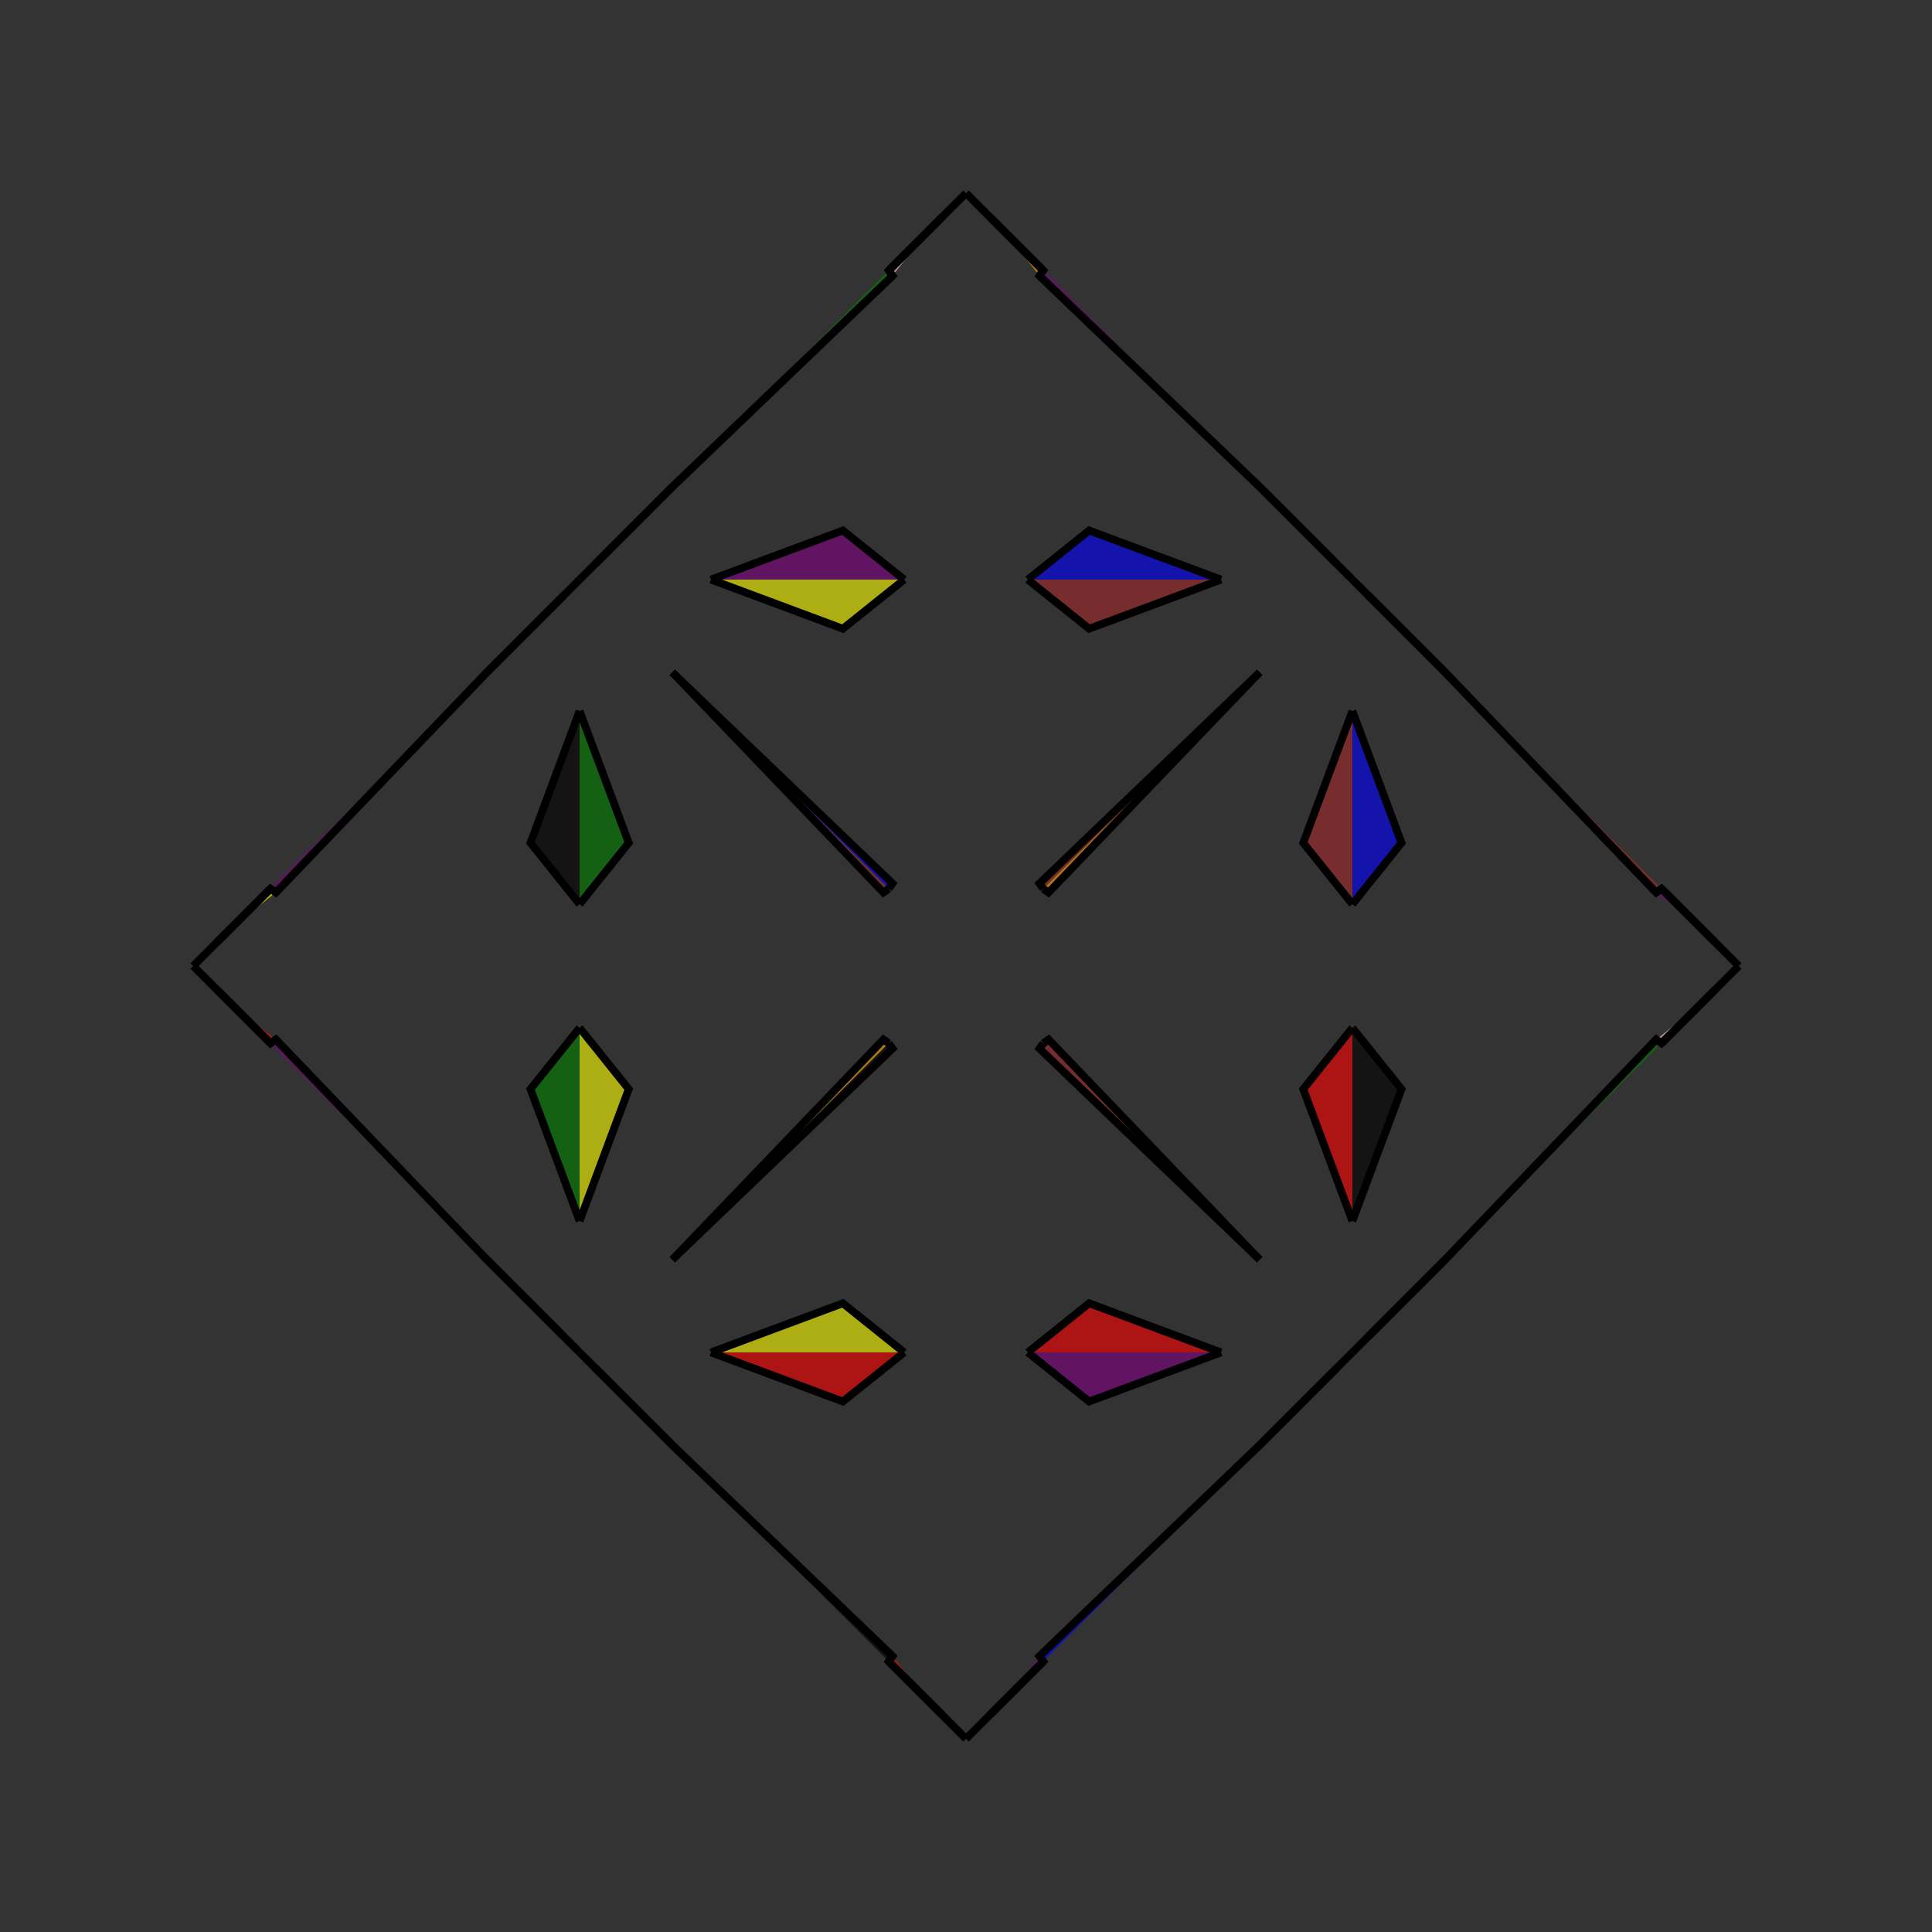 <?xml version="1.0" encoding="UTF-8"?>
<svg xmlns="http://www.w3.org/2000/svg" xmlns:xlink="http://www.w3.org/1999/xlink"
     width="250" height="250" viewBox="-125.0 -125.0 250 250">
<rect x="-125.0" y="-125.0" width="250" height="250" fill="#333333" stroke="none"/>
<defs>
</defs>
<path d="M5.0,95.0 L3.0,97.0 L0.0,100.0" fill="green" fill-opacity="0.6" stroke="black" stroke-width="1" />
<path d="M5.0,-95.0 L3.0,-97.0 L0.0,-100.0" fill="black" fill-opacity="0.6" stroke="black" stroke-width="1" />
<path d="M50.0,-8.0 L43.644,-15.936 L50.0,-33.0" fill="brown" fill-opacity="0.6" stroke="black" stroke-width="1" />
<path d="M50.0,8.0 L43.644,15.936 L50.0,33.0" fill="red" fill-opacity="0.6" stroke="black" stroke-width="1" />
<path d="M50.0,50.0 L48.0,52.0 L38.0,62.0" fill="blue" fill-opacity="0.6" stroke="black" stroke-width="1" />
<path d="M50.0,-50.0 L48.0,-52.0 L38.0,-62.0" fill="blue" fill-opacity="0.6" stroke="black" stroke-width="1" />
<path d="M48.0,52.0 L38.0,62.0 L9.51,89.315" fill="red" fill-opacity="0.6" stroke="black" stroke-width="1" />
<path d="M48.0,-52.0 L38.0,-62.0 L9.51,-89.315" fill="green" fill-opacity="0.6" stroke="black" stroke-width="1" />
<path d="M38.0,-38.0 L10.685,-9.51 L10.0,-10.0" fill="orange" fill-opacity="0.6" stroke="black" stroke-width="1" />
<path d="M38.0,38.0 L10.685,9.51 L10.0,10.0" fill="brown" fill-opacity="0.6" stroke="black" stroke-width="1" />
<path d="M9.51,89.315 L10.0,90.0 L5.0,95.0" fill="purple" fill-opacity="0.6" stroke="black" stroke-width="1" />
<path d="M9.51,-89.315 L10.0,-90.0 L5.0,-95.0" fill="orange" fill-opacity="0.6" stroke="black" stroke-width="1" />
<path d="M10.0,90.0 L5.0,95.0 L3.0,97.0" fill="yellow" fill-opacity="0.6" stroke="black" stroke-width="1" />
<path d="M10.0,-90.0 L5.0,-95.0 L3.0,-97.0" fill="green" fill-opacity="0.6" stroke="black" stroke-width="1" />
<path d="M-5.0,95.0 L-3.0,97.0 L0.0,100.0" fill="blue" fill-opacity="0.6" stroke="black" stroke-width="1" />
<path d="M-5.0,-95.0 L-3.0,-97.0 L0.0,-100.0" fill="red" fill-opacity="0.6" stroke="black" stroke-width="1" />
<path d="M-50.0,-8.0 L-43.644,-15.936 L-50.0,-33.0" fill="green" fill-opacity="0.6" stroke="black" stroke-width="1" />
<path d="M-50.0,8.0 L-43.644,15.936 L-50.0,33.0" fill="yellow" fill-opacity="0.6" stroke="black" stroke-width="1" />
<path d="M-50.0,50.0 L-48.0,52.0 L-38.0,62.0" fill="pink" fill-opacity="0.6" stroke="black" stroke-width="1" />
<path d="M-50.0,-50.0 L-48.0,-52.0 L-38.0,-62.0" fill="brown" fill-opacity="0.6" stroke="black" stroke-width="1" />
<path d="M-48.0,52.0 L-38.0,62.0 L-9.51,89.315" fill="black" fill-opacity="0.6" stroke="black" stroke-width="1" />
<path d="M-48.0,-52.0 L-38.0,-62.0 L-9.51,-89.315" fill="red" fill-opacity="0.6" stroke="black" stroke-width="1" />
<path d="M-38.0,-38.0 L-10.685,-9.51 L-10.0,-10.0" fill="brown" fill-opacity="0.6" stroke="black" stroke-width="1" />
<path d="M-38.0,38.0 L-10.685,9.51 L-10.0,10.0" fill="orange" fill-opacity="0.6" stroke="black" stroke-width="1" />
<path d="M-9.51,89.315 L-10.0,90.0 L-5.0,95.0" fill="red" fill-opacity="0.6" stroke="black" stroke-width="1" />
<path d="M-9.51,-89.315 L-10.0,-90.0 L-5.0,-95.0" fill="pink" fill-opacity="0.6" stroke="black" stroke-width="1" />
<path d="M-10.0,90.0 L-5.0,95.0 L-3.0,97.0" fill="red" fill-opacity="0.6" stroke="black" stroke-width="1" />
<path d="M-10.0,-90.0 L-5.0,-95.0 L-3.0,-97.0" fill="yellow" fill-opacity="0.6" stroke="black" stroke-width="1" />
<path d="M95.0,5.0 L97.0,3.0 L100.0,-0.0" fill="black" fill-opacity="0.6" stroke="black" stroke-width="1" />
<path d="M95.0,-5.0 L97.0,-3.0 L100.0,-0.0" fill="brown" fill-opacity="0.6" stroke="black" stroke-width="1" />
<path d="M50.0,8.0 L56.356,15.936 L50.0,33.0" fill="black" fill-opacity="0.6" stroke="black" stroke-width="1" />
<path d="M50.0,-8.0 L56.356,-15.936 L50.0,-33.0" fill="blue" fill-opacity="0.6" stroke="black" stroke-width="1" />
<path d="M50.0,50.0 L52.0,48.0 L62.0,38.0" fill="green" fill-opacity="0.6" stroke="black" stroke-width="1" />
<path d="M50.0,-50.0 L52.0,-48.0 L62.0,-38.0" fill="red" fill-opacity="0.6" stroke="black" stroke-width="1" />
<path d="M52.0,48.0 L62.0,38.0 L89.315,9.51" fill="blue" fill-opacity="0.6" stroke="black" stroke-width="1" />
<path d="M52.0,-48.0 L62.0,-38.0 L89.315,-9.51" fill="brown" fill-opacity="0.6" stroke="black" stroke-width="1" />
<path d="M62.0,38.0 L89.315,9.51 L90.0,10.0" fill="green" fill-opacity="0.6" stroke="black" stroke-width="1" />
<path d="M62.0,-38.0 L89.315,-9.51 L90.0,-10.0" fill="brown" fill-opacity="0.6" stroke="black" stroke-width="1" />
<path d="M89.315,9.51 L90.0,10.0 L95.0,5.0" fill="pink" fill-opacity="0.6" stroke="black" stroke-width="1" />
<path d="M89.315,-9.51 L90.0,-10.0 L95.0,-5.0" fill="purple" fill-opacity="0.6" stroke="black" stroke-width="1" />
<path d="M90.0,10.0 L95.0,5.0 L97.0,3.0" fill="brown" fill-opacity="0.6" stroke="black" stroke-width="1" />
<path d="M90.0,-10.0 L95.0,-5.0 L97.0,-3.0" fill="green" fill-opacity="0.6" stroke="black" stroke-width="1" />
<path d="M8.0,-50.0 L15.936,-43.644 L33.0,-50.0" fill="brown" fill-opacity="0.6" stroke="black" stroke-width="1" />
<path d="M8.0,50.0 L15.936,43.644 L33.0,50.0" fill="red" fill-opacity="0.6" stroke="black" stroke-width="1" />
<path d="M8.0,50.0 L15.936,56.356 L33.0,50.0" fill="purple" fill-opacity="0.6" stroke="black" stroke-width="1" />
<path d="M8.0,-50.0 L15.936,-56.356 L33.0,-50.0" fill="blue" fill-opacity="0.6" stroke="black" stroke-width="1" />
<path d="M38.0,-38.0 L9.51,-10.685 L10.0,-10.0" fill="brown" fill-opacity="0.6" stroke="black" stroke-width="1" />
<path d="M38.0,38.0 L9.51,10.685 L10.0,10.0" fill="brown" fill-opacity="0.6" stroke="black" stroke-width="1" />
<path d="M38.0,62.0 L9.51,89.315 L10.0,90.0" fill="blue" fill-opacity="0.6" stroke="black" stroke-width="1" />
<path d="M38.0,-62.0 L9.51,-89.315 L10.0,-90.0" fill="purple" fill-opacity="0.6" stroke="black" stroke-width="1" />
<path d="M-8.0,50.0 L-15.936,56.356 L-33.0,50.0" fill="red" fill-opacity="0.6" stroke="black" stroke-width="1" />
<path d="M-8.0,-50.0 L-15.936,-43.644 L-33.0,-50.0" fill="yellow" fill-opacity="0.6" stroke="black" stroke-width="1" />
<path d="M-8.0,50.0 L-15.936,43.644 L-33.0,50.0" fill="yellow" fill-opacity="0.6" stroke="black" stroke-width="1" />
<path d="M-8.0,-50.0 L-15.936,-56.356 L-33.0,-50.0" fill="purple" fill-opacity="0.6" stroke="black" stroke-width="1" />
<path d="M-38.0,62.0 L-9.51,89.315 L-10.0,90.0" fill="black" fill-opacity="0.6" stroke="black" stroke-width="1" />
<path d="M-38.0,-38.0 L-9.51,-10.685 L-10.0,-10.0" fill="blue" fill-opacity="0.6" stroke="black" stroke-width="1" />
<path d="M-38.0,38.0 L-9.51,10.685 L-10.0,10.0" fill="black" fill-opacity="0.6" stroke="black" stroke-width="1" />
<path d="M-38.0,-62.0 L-9.51,-89.315 L-10.0,-90.0" fill="green" fill-opacity="0.6" stroke="black" stroke-width="1" />
<path d="M-95.0,-5.0 L-97.0,-3.0 L-100.0,-0.0" fill="orange" fill-opacity="0.6" stroke="black" stroke-width="1" />
<path d="M-95.0,5.0 L-97.0,3.0 L-100.0,-0.0" fill="pink" fill-opacity="0.6" stroke="black" stroke-width="1" />
<path d="M-50.0,-8.0 L-56.356,-15.936 L-50.0,-33.0" fill="black" fill-opacity="0.6" stroke="black" stroke-width="1" />
<path d="M-50.0,8.0 L-56.356,15.936 L-50.0,33.0" fill="green" fill-opacity="0.6" stroke="black" stroke-width="1" />
<path d="M-50.0,-50.0 L-52.0,-48.0 L-62.0,-38.0" fill="purple" fill-opacity="0.6" stroke="black" stroke-width="1" />
<path d="M-50.0,50.0 L-52.0,48.0 L-62.0,38.0" fill="black" fill-opacity="0.6" stroke="black" stroke-width="1" />
<path d="M-52.0,-48.0 L-62.0,-38.0 L-89.315,-9.51" fill="pink" fill-opacity="0.6" stroke="black" stroke-width="1" />
<path d="M-52.0,48.0 L-62.0,38.0 L-89.315,9.51" fill="yellow" fill-opacity="0.6" stroke="black" stroke-width="1" />
<path d="M-62.0,-38.0 L-89.315,-9.51 L-90.0,-10.0" fill="purple" fill-opacity="0.6" stroke="black" stroke-width="1" />
<path d="M-62.0,38.0 L-89.315,9.51 L-90.0,10.0" fill="purple" fill-opacity="0.6" stroke="black" stroke-width="1" />
<path d="M-89.315,-9.51 L-90.0,-10.0 L-95.0,-5.0" fill="yellow" fill-opacity="0.6" stroke="black" stroke-width="1" />
<path d="M-89.315,9.51 L-90.0,10.0 L-95.0,5.0" fill="red" fill-opacity="0.6" stroke="black" stroke-width="1" />
<path d="M-90.0,-10.0 L-95.0,-5.0 L-97.0,-3.0" fill="blue" fill-opacity="0.6" stroke="black" stroke-width="1" />
<path d="M-90.0,10.0 L-95.0,5.0 L-97.0,3.0" fill="brown" fill-opacity="0.6" stroke="black" stroke-width="1" />
</svg>
